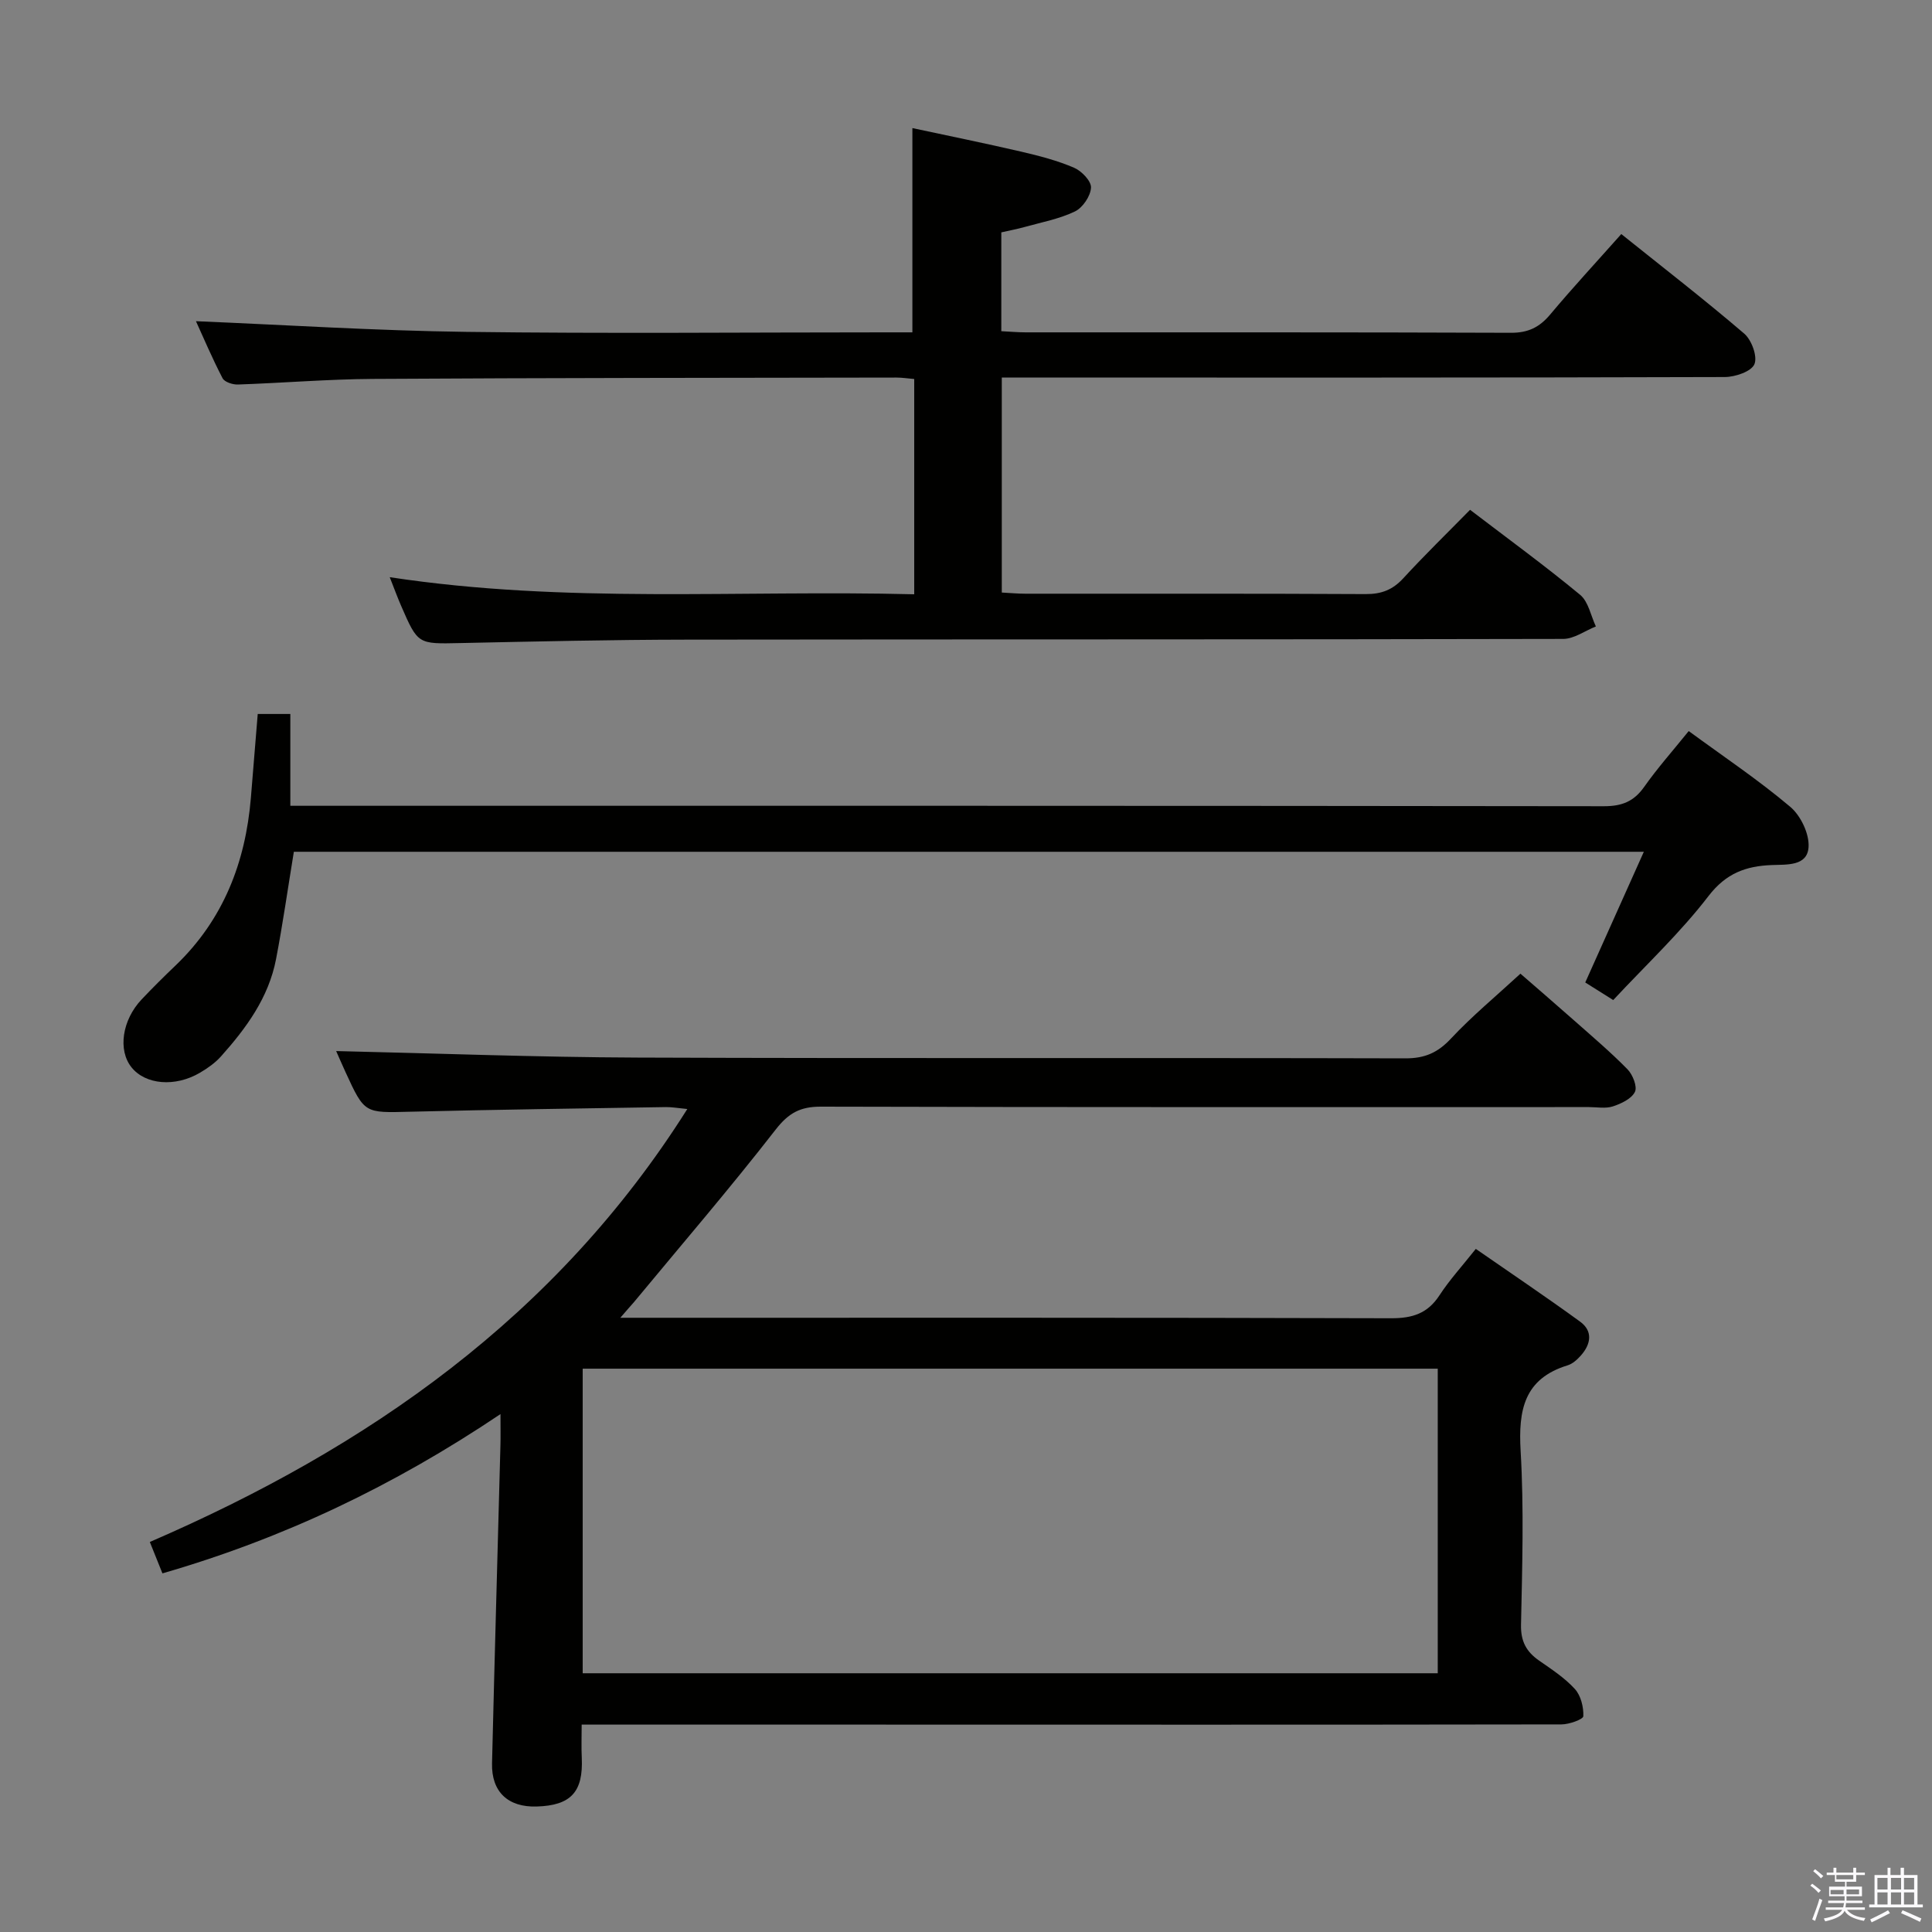 <svg enable-background="new 0 0 400 400" viewBox="0 0 400 400" xmlns="http://www.w3.org/2000/svg"><rect x="0" y="0" width="400" height="400" fill="#808080" stroke="none"/><path d="m374.8 390.4.4-.4c.7.5 1.3 1 1.8 1.4l-.5.5c-.5-.6-1.1-1.1-1.7-1.5zm1 7.3-.6-.3c.5-1.4 1.1-2.8 1.5-4.3.2.1.4.2.6.3-.5 1.3-1 2.8-1.5 4.3zm-.4-10.3.4-.4c.4.3 1 .8 1.7 1.4l-.5.5c-.4-.5-1-1-1.6-1.5zm2.5.3h1.7v-1h.6v1h3.5v-1h.6v1h1.8v.5h-1.8v1.4h-2v1h3.2v2h-3.2v.9h3.3v.5h-3.4c0 .3-.1.6-.1.9h4v.5h-3.7c.7.9 1.9 1.5 3.8 1.7-.1.2-.2.4-.3.6-2.1-.4-3.5-1.1-4-2.1-.4 1-1.8 1.7-4 2.2-.1-.2-.2-.4-.3-.6 2.1-.4 3.4-1 3.8-1.8h-3.4v-.5h3.6c.1-.3.1-.6.2-.9h-3.3v-.5h3.4c0-.3 0-.6 0-.9h-3.2v-2h3.3v-1h-2.1v-1.4h-1.7v-.5zm1.1 3.5v1h2.7c0-.3 0-.4 0-.4 0-.2 0-.2 0-.2 0-.1 0-.2 0-.3h-2.7zm1.2-3v.9h3.5v-.9zm4.7 3h-2.6v.6.4h2.6z" fill="#fbfafc"/><path d="m393.6 386.7h.6v1.5h2.8v6.1h1.1v.6h-11.1v-.6h1.1v-6.1h2.7v-1.5h.6v1.5h2.1v-1.5zm-2.7 8.8.4.6c-1.2.6-2.5 1.3-3.8 1.9-.1-.2-.2-.4-.3-.6 1.2-.6 2.5-1.2 3.7-1.9zm-2.2-6.7v2.4h2.1v-2.4zm0 3v2.5h2.1v-2.5zm2.8-3v2.4h2.1v-2.4zm0 3v2.5h2.1v-2.5zm6 6.1c-1.4-.7-2.7-1.3-3.9-1.8l.3-.6c1.5.6 2.7 1.2 3.9 1.7zm-1.2-9.1h-2.1v2.4h2.1zm-2.1 3v2.5h2.1v-2.5z" fill="#fbfafc"/><g fill="#010100"><path d="m128.43 272.83h6.6c51 0 102-.05 152.99.1 4.4.01 7.55-.98 10-4.74 2.08-3.19 4.68-6.03 7.53-9.62 7.27 5.05 14.53 9.92 21.59 15.06 2.68 1.95 2.26 4.63.2 6.97-.75.85-1.72 1.75-2.76 2.07-9.07 2.78-10.24 9.3-9.75 17.74.7 11.96.33 23.99.08 35.99-.07 3.44 1.11 5.58 3.76 7.42 2.59 1.8 5.31 3.58 7.4 5.88 1.23 1.36 1.82 3.74 1.74 5.62-.03.66-2.94 1.7-4.53 1.7-49 .08-98 .05-146.99.04-18.32 0-36.65 0-55.86 0 0 2.41-.09 4.65.02 6.88.32 7.06-2.25 9.87-9.34 10.08-5.93.18-9.38-3.04-9.24-8.94.53-21.96 1.16-43.91 1.74-65.87.05-1.78.01-3.56.01-6.44-22.11 14.86-44.9 25.72-69.99 32.98-.85-2.12-1.63-4.06-2.61-6.5 45.09-19.51 84.14-46.6 111.28-89.64-1.99-.19-3.22-.42-4.45-.4-17.64.29-35.29.52-52.93.96-9.43.24-9.43.41-13.36-8.15-.83-1.81-1.62-3.64-1.96-4.41 20.57.47 41.48 1.27 62.4 1.35 53 .2 106 .02 158.99.16 4.04.01 6.72-1.2 9.44-4.12 4.31-4.61 9.21-8.67 14.36-13.41 3.2 2.78 7.18 6.21 11.12 9.69 3.74 3.31 7.56 6.55 11.05 10.11 1.08 1.1 2.07 3.6 1.53 4.68-.71 1.43-2.85 2.44-4.57 3-1.51.49-3.3.14-4.97.14-53 0-106 .05-158.99-.09-4.26-.01-6.68 1.3-9.36 4.74-9.48 12.19-19.56 23.91-29.41 35.81-.64.72-1.29 1.45-2.76 3.16zm-7.79 73.6h177.03c0-21.3 0-42.21 0-63.06-59.17 0-118.02 0-177.03 0z"/><path d="m335.67 48.46c8.71 6.98 17.25 13.59 25.45 20.61 1.54 1.32 2.79 4.75 2.11 6.34-.64 1.51-3.97 2.64-6.12 2.65-47.82.15-95.63.11-143.45.11-1.97 0-3.94 0-6.25 0v44.51c1.65.08 3.25.24 4.86.24 23.49.02 46.98-.05 70.48.08 3.28.02 5.61-.9 7.81-3.3 4.38-4.77 9.04-9.3 13.8-14.15 7.86 6 15.51 11.58 22.8 17.61 1.71 1.42 2.2 4.32 3.25 6.54-2.26.9-4.52 2.58-6.78 2.58-60.48.14-120.96.07-181.44.15-15.64.02-31.28.38-46.92.71-8.74.19-8.74.31-12.23-7.73-.72-1.65-1.34-3.35-2.35-5.91 36.36 5.54 72.35 2.62 108.59 3.54 0-15.19 0-29.76 0-44.57-1.41-.12-2.54-.3-3.66-.3-36.15.06-72.3.06-108.46.28-9.3.06-18.6.84-27.9 1.16-1.08.04-2.77-.51-3.18-1.3-2.18-4.2-4.03-8.57-5.51-11.81 18.56.77 37.26 1.97 55.96 2.21 28.99.38 57.98.1 86.97.1h5.4c0-14.19 0-27.91 0-42.29 7.21 1.55 14.92 3.11 22.58 4.89 3.7.86 7.43 1.83 10.9 3.32 1.56.67 3.58 2.77 3.5 4.12-.09 1.75-1.71 4.14-3.31 4.92-3.23 1.56-6.9 2.24-10.4 3.22-1.58.44-3.2.74-4.86 1.12v20.46c1.83.09 3.45.24 5.06.24 33.49.01 66.98-.04 100.47.09 3.54.01 5.87-1.13 8.08-3.75 4.68-5.58 9.64-10.94 14.75-16.69z"/><path d="m53.36 147.82h6.75v19.01h5.99c88.66 0 177.32-.03 265.98.09 3.73 0 6.2-.98 8.34-4.02 2.76-3.91 5.96-7.51 9.21-11.54 7.27 5.33 14.46 10.14 21.03 15.69 2.17 1.83 3.98 5.63 3.78 8.37-.28 3.95-4.52 3.55-7.63 3.68-5.31.21-9.43 1.67-13.07 6.4-5.84 7.61-12.94 14.26-19.74 21.55-2.3-1.45-4.19-2.63-5.79-3.64 4.09-9.14 8-17.84 12.13-27.06-93.83 0-186.72 0-279.5 0-1.25 7.6-2.29 14.96-3.69 22.24-1.53 7.95-6.16 14.27-11.42 20.15-1.2 1.34-2.76 2.43-4.32 3.35-5.16 3.04-11.31 2.49-14.19-1.12-2.84-3.56-1.95-9.76 2.1-14.05 2.29-2.42 4.66-4.77 7.07-7.07 9.85-9.46 14.43-21.27 15.55-34.64.46-5.64.91-11.26 1.42-17.39z"/></g></svg>